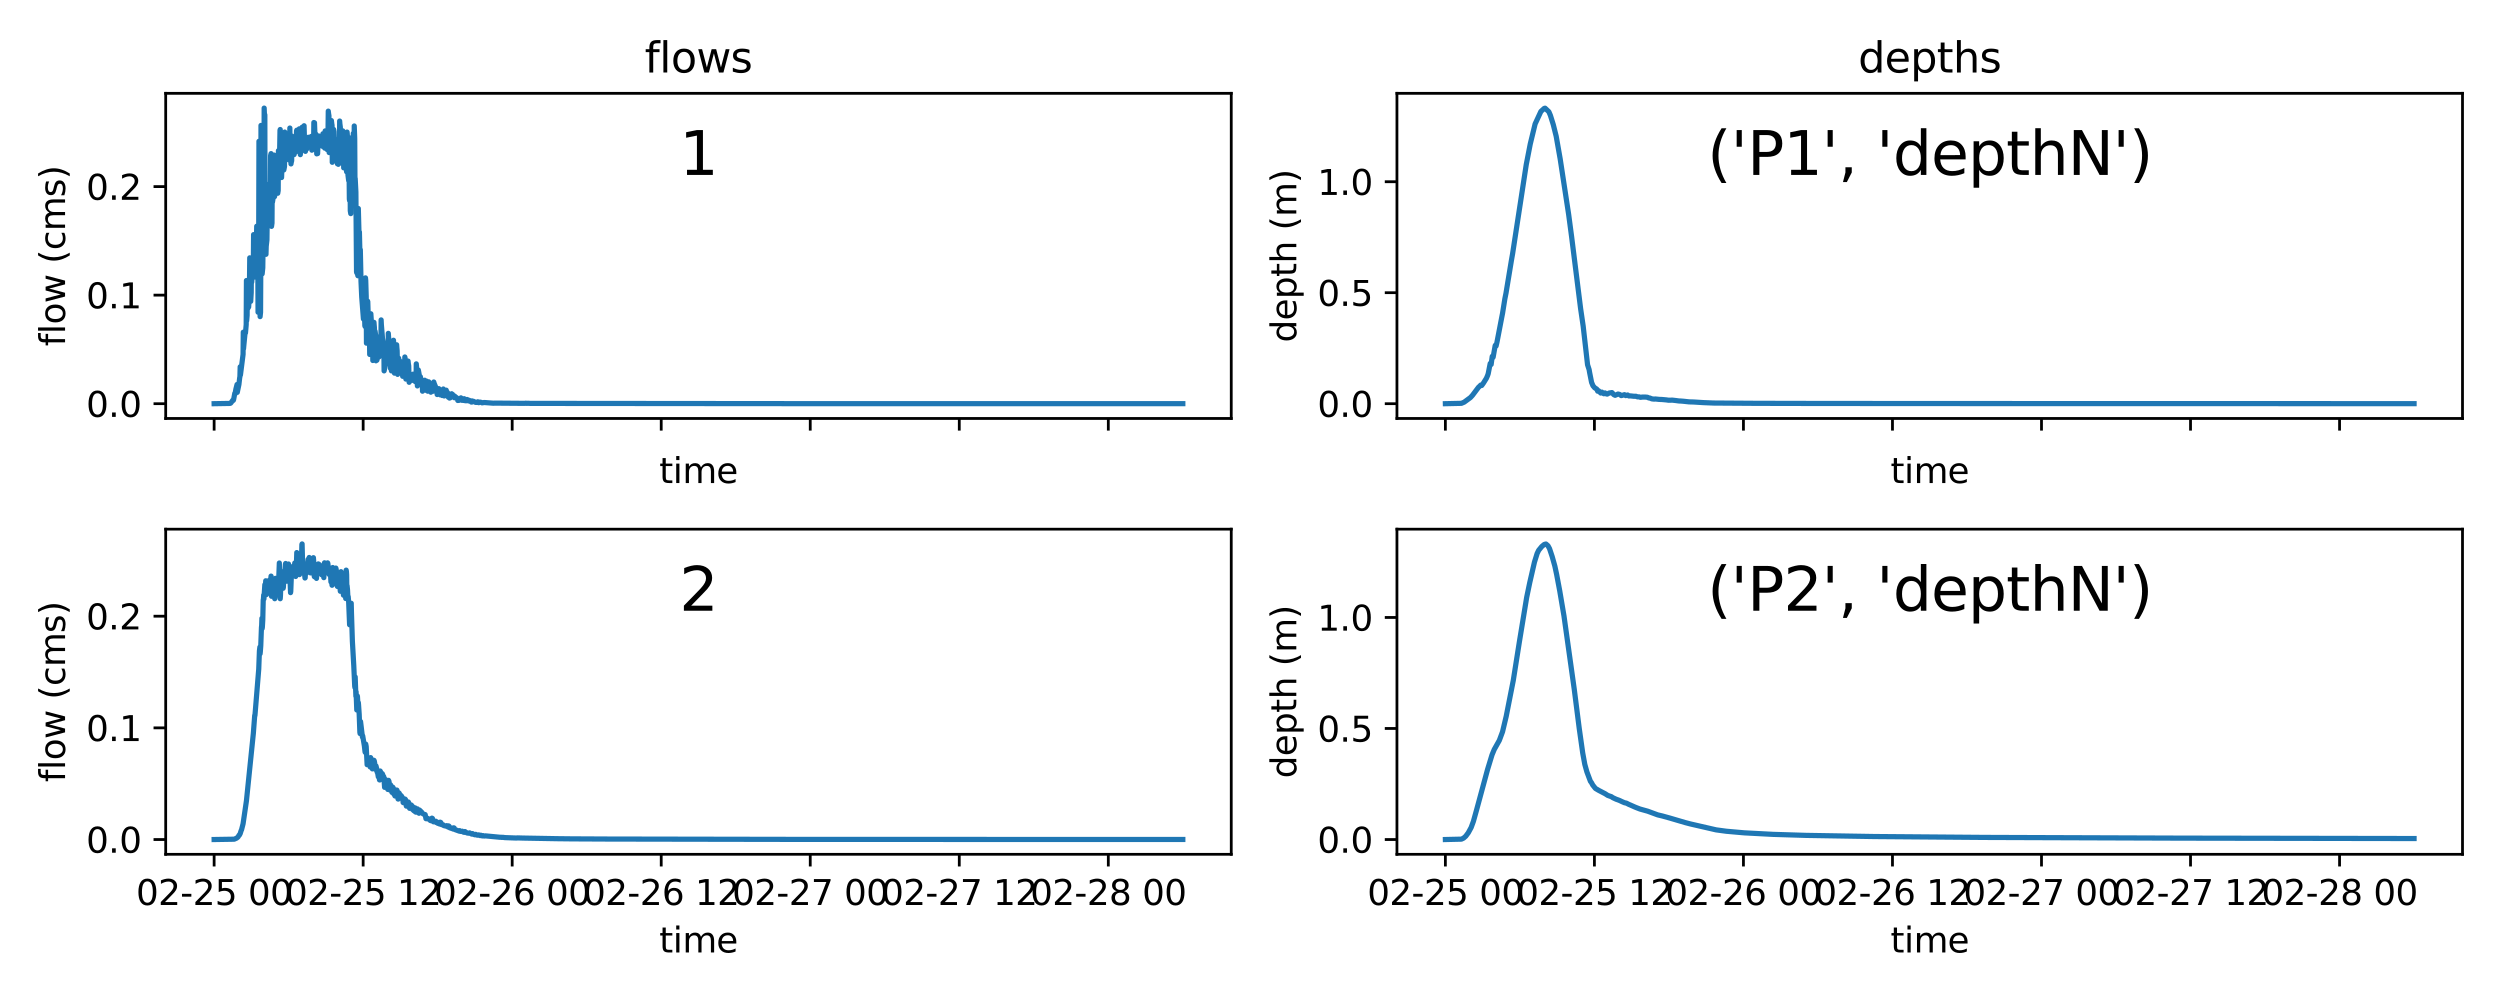 <?xml version="1.0" encoding="utf-8" standalone="no"?>
<!DOCTYPE svg PUBLIC "-//W3C//DTD SVG 1.1//EN"
  "http://www.w3.org/Graphics/SVG/1.1/DTD/svg11.dtd">
<svg xmlns:xlink="http://www.w3.org/1999/xlink" width="720pt" height="288pt" viewBox="0 0 720 288" xmlns="http://www.w3.org/2000/svg" version="1.1">
 <defs>
  <style type="text/css">*{stroke-linejoin: round; stroke-linecap: butt}</style>
 </defs>
 <g id="figure_1">
  <g id="patch_1">
   <path d="M 0 288 
L 720 288 
L 720 0 
L 0 0 
z
" style="fill: #ffffff"/>
  </g>
  <g id="axes_1">
   <g id="patch_2">
    <path d="M 47.72 120.52 
L 354.6 120.52 
L 354.6 26.88 
L 47.72 26.88 
z
" style="fill: #ffffff"/>
   </g>
   <g id="matplotlib.axis_1">
    <g id="xtick_1">
     <g id="line2d_1">
      <defs>
       <path id="m2903047a27" d="M 0 0 
L 0 3.5 
" style="stroke: #000000; stroke-width: 0.8"/>
      </defs>
      <g>
       <use xlink:href="#m2903047a27" x="61.669" y="120.52" style="stroke: #000000; stroke-width: 0.8"/>
      </g>
     </g>
    </g>
    <g id="xtick_2">
     <g id="line2d_2">
      <g>
       <use xlink:href="#m2903047a27" x="104.59" y="120.52" style="stroke: #000000; stroke-width: 0.8"/>
      </g>
     </g>
    </g>
    <g id="xtick_3">
     <g id="line2d_3">
      <g>
       <use xlink:href="#m2903047a27" x="147.51" y="120.52" style="stroke: #000000; stroke-width: 0.8"/>
      </g>
     </g>
    </g>
    <g id="xtick_4">
     <g id="line2d_4">
      <g>
       <use xlink:href="#m2903047a27" x="190.431" y="120.52" style="stroke: #000000; stroke-width: 0.8"/>
      </g>
     </g>
    </g>
    <g id="xtick_5">
     <g id="line2d_5">
      <g>
       <use xlink:href="#m2903047a27" x="233.351" y="120.52" style="stroke: #000000; stroke-width: 0.8"/>
      </g>
     </g>
    </g>
    <g id="xtick_6">
     <g id="line2d_6">
      <g>
       <use xlink:href="#m2903047a27" x="276.272" y="120.52" style="stroke: #000000; stroke-width: 0.8"/>
      </g>
     </g>
    </g>
    <g id="xtick_7">
     <g id="line2d_7">
      <g>
       <use xlink:href="#m2903047a27" x="319.193" y="120.52" style="stroke: #000000; stroke-width: 0.8"/>
      </g>
     </g>
    </g>
    <g id="text_1">
     <!-- time -->
     <g transform="translate(189.864 139.118) scale(0.1 -0.1)">
      <defs>
       <path id="DejaVuSans-74" d="M 1172 4494 
L 1172 3500 
L 2356 3500 
L 2356 3053 
L 1172 3053 
L 1172 1153 
Q 1172 725 1289 603 
Q 1406 481 1766 481 
L 2356 481 
L 2356 0 
L 1766 0 
Q 1100 0 847 248 
Q 594 497 594 1153 
L 594 3053 
L 172 3053 
L 172 3500 
L 594 3500 
L 594 4494 
L 1172 4494 
z
" transform="scale(0.016)"/>
       <path id="DejaVuSans-69" d="M 603 3500 
L 1178 3500 
L 1178 0 
L 603 0 
L 603 3500 
z
M 603 4863 
L 1178 4863 
L 1178 4134 
L 603 4134 
L 603 4863 
z
" transform="scale(0.016)"/>
       <path id="DejaVuSans-6d" d="M 3328 2828 
Q 3544 3216 3844 3400 
Q 4144 3584 4550 3584 
Q 5097 3584 5394 3201 
Q 5691 2819 5691 2113 
L 5691 0 
L 5113 0 
L 5113 2094 
Q 5113 2597 4934 2840 
Q 4756 3084 4391 3084 
Q 3944 3084 3684 2787 
Q 3425 2491 3425 1978 
L 3425 0 
L 2847 0 
L 2847 2094 
Q 2847 2600 2669 2842 
Q 2491 3084 2119 3084 
Q 1678 3084 1418 2786 
Q 1159 2488 1159 1978 
L 1159 0 
L 581 0 
L 581 3500 
L 1159 3500 
L 1159 2956 
Q 1356 3278 1631 3431 
Q 1906 3584 2284 3584 
Q 2666 3584 2933 3390 
Q 3200 3197 3328 2828 
z
" transform="scale(0.016)"/>
       <path id="DejaVuSans-65" d="M 3597 1894 
L 3597 1613 
L 953 1613 
Q 991 1019 1311 708 
Q 1631 397 2203 397 
Q 2534 397 2845 478 
Q 3156 559 3463 722 
L 3463 178 
Q 3153 47 2828 -22 
Q 2503 -91 2169 -91 
Q 1331 -91 842 396 
Q 353 884 353 1716 
Q 353 2575 817 3079 
Q 1281 3584 2069 3584 
Q 2775 3584 3186 3129 
Q 3597 2675 3597 1894 
z
M 3022 2063 
Q 3016 2534 2758 2815 
Q 2500 3097 2075 3097 
Q 1594 3097 1305 2825 
Q 1016 2553 972 2059 
L 3022 2063 
z
" transform="scale(0.016)"/>
      </defs>
      <use xlink:href="#DejaVuSans-74"/>
      <use xlink:href="#DejaVuSans-69" x="39.209"/>
      <use xlink:href="#DejaVuSans-6d" x="66.992"/>
      <use xlink:href="#DejaVuSans-65" x="164.404"/>
     </g>
    </g>
   </g>
   <g id="matplotlib.axis_2">
    <g id="ytick_1">
     <g id="line2d_8">
      <defs>
       <path id="m0286419014" d="M 0 0 
L -3.5 0 
" style="stroke: #000000; stroke-width: 0.8"/>
      </defs>
      <g>
       <use xlink:href="#m0286419014" x="47.72" y="116.264" style="stroke: #000000; stroke-width: 0.8"/>
      </g>
     </g>
     <g id="text_2">
      <!-- 0.0 -->
      <g transform="translate(24.817 120.063) scale(0.1 -0.1)">
       <defs>
        <path id="DejaVuSans-30" d="M 2034 4250 
Q 1547 4250 1301 3770 
Q 1056 3291 1056 2328 
Q 1056 1369 1301 889 
Q 1547 409 2034 409 
Q 2525 409 2770 889 
Q 3016 1369 3016 2328 
Q 3016 3291 2770 3770 
Q 2525 4250 2034 4250 
z
M 2034 4750 
Q 2819 4750 3233 4129 
Q 3647 3509 3647 2328 
Q 3647 1150 3233 529 
Q 2819 -91 2034 -91 
Q 1250 -91 836 529 
Q 422 1150 422 2328 
Q 422 3509 836 4129 
Q 1250 4750 2034 4750 
z
" transform="scale(0.016)"/>
        <path id="DejaVuSans-2e" d="M 684 794 
L 1344 794 
L 1344 0 
L 684 0 
L 684 794 
z
" transform="scale(0.016)"/>
       </defs>
       <use xlink:href="#DejaVuSans-30"/>
       <use xlink:href="#DejaVuSans-2e" x="63.623"/>
       <use xlink:href="#DejaVuSans-30" x="95.41"/>
      </g>
     </g>
    </g>
    <g id="ytick_2">
     <g id="line2d_9">
      <g>
       <use xlink:href="#m0286419014" x="47.72" y="85.001" style="stroke: #000000; stroke-width: 0.8"/>
      </g>
     </g>
     <g id="text_3">
      <!-- 0.1 -->
      <g transform="translate(24.817 88.8) scale(0.1 -0.1)">
       <defs>
        <path id="DejaVuSans-31" d="M 794 531 
L 1825 531 
L 1825 4091 
L 703 3866 
L 703 4441 
L 1819 4666 
L 2450 4666 
L 2450 531 
L 3481 531 
L 3481 0 
L 794 0 
L 794 531 
z
" transform="scale(0.016)"/>
       </defs>
       <use xlink:href="#DejaVuSans-30"/>
       <use xlink:href="#DejaVuSans-2e" x="63.623"/>
       <use xlink:href="#DejaVuSans-31" x="95.41"/>
      </g>
     </g>
    </g>
    <g id="ytick_3">
     <g id="line2d_10">
      <g>
       <use xlink:href="#m0286419014" x="47.72" y="53.738" style="stroke: #000000; stroke-width: 0.8"/>
      </g>
     </g>
     <g id="text_4">
      <!-- 0.2 -->
      <g transform="translate(24.817 57.537) scale(0.1 -0.1)">
       <defs>
        <path id="DejaVuSans-32" d="M 1228 531 
L 3431 531 
L 3431 0 
L 469 0 
L 469 531 
Q 828 903 1448 1529 
Q 2069 2156 2228 2338 
Q 2531 2678 2651 2914 
Q 2772 3150 2772 3378 
Q 2772 3750 2511 3984 
Q 2250 4219 1831 4219 
Q 1534 4219 1204 4116 
Q 875 4013 500 3803 
L 500 4441 
Q 881 4594 1212 4672 
Q 1544 4750 1819 4750 
Q 2544 4750 2975 4387 
Q 3406 4025 3406 3419 
Q 3406 3131 3298 2873 
Q 3191 2616 2906 2266 
Q 2828 2175 2409 1742 
Q 1991 1309 1228 531 
z
" transform="scale(0.016)"/>
       </defs>
       <use xlink:href="#DejaVuSans-30"/>
       <use xlink:href="#DejaVuSans-2e" x="63.623"/>
       <use xlink:href="#DejaVuSans-32" x="95.41"/>
      </g>
     </g>
    </g>
    <g id="text_5">
     <!-- flow (cms) -->
     <g transform="translate(18.737 99.713) rotate(-90) scale(0.1 -0.1)">
      <defs>
       <path id="DejaVuSans-66" d="M 2375 4863 
L 2375 4384 
L 1825 4384 
Q 1516 4384 1395 4259 
Q 1275 4134 1275 3809 
L 1275 3500 
L 2222 3500 
L 2222 3053 
L 1275 3053 
L 1275 0 
L 697 0 
L 697 3053 
L 147 3053 
L 147 3500 
L 697 3500 
L 697 3744 
Q 697 4328 969 4595 
Q 1241 4863 1831 4863 
L 2375 4863 
z
" transform="scale(0.016)"/>
       <path id="DejaVuSans-6c" d="M 603 4863 
L 1178 4863 
L 1178 0 
L 603 0 
L 603 4863 
z
" transform="scale(0.016)"/>
       <path id="DejaVuSans-6f" d="M 1959 3097 
Q 1497 3097 1228 2736 
Q 959 2375 959 1747 
Q 959 1119 1226 758 
Q 1494 397 1959 397 
Q 2419 397 2687 759 
Q 2956 1122 2956 1747 
Q 2956 2369 2687 2733 
Q 2419 3097 1959 3097 
z
M 1959 3584 
Q 2709 3584 3137 3096 
Q 3566 2609 3566 1747 
Q 3566 888 3137 398 
Q 2709 -91 1959 -91 
Q 1206 -91 779 398 
Q 353 888 353 1747 
Q 353 2609 779 3096 
Q 1206 3584 1959 3584 
z
" transform="scale(0.016)"/>
       <path id="DejaVuSans-77" d="M 269 3500 
L 844 3500 
L 1563 769 
L 2278 3500 
L 2956 3500 
L 3675 769 
L 4391 3500 
L 4966 3500 
L 4050 0 
L 3372 0 
L 2619 2869 
L 1863 0 
L 1184 0 
L 269 3500 
z
" transform="scale(0.016)"/>
       <path id="DejaVuSans-20" transform="scale(0.016)"/>
       <path id="DejaVuSans-28" d="M 1984 4856 
Q 1566 4138 1362 3434 
Q 1159 2731 1159 2009 
Q 1159 1288 1364 580 
Q 1569 -128 1984 -844 
L 1484 -844 
Q 1016 -109 783 600 
Q 550 1309 550 2009 
Q 550 2706 781 3412 
Q 1013 4119 1484 4856 
L 1984 4856 
z
" transform="scale(0.016)"/>
       <path id="DejaVuSans-63" d="M 3122 3366 
L 3122 2828 
Q 2878 2963 2633 3030 
Q 2388 3097 2138 3097 
Q 1578 3097 1268 2742 
Q 959 2388 959 1747 
Q 959 1106 1268 751 
Q 1578 397 2138 397 
Q 2388 397 2633 464 
Q 2878 531 3122 666 
L 3122 134 
Q 2881 22 2623 -34 
Q 2366 -91 2075 -91 
Q 1284 -91 818 406 
Q 353 903 353 1747 
Q 353 2603 823 3093 
Q 1294 3584 2113 3584 
Q 2378 3584 2631 3529 
Q 2884 3475 3122 3366 
z
" transform="scale(0.016)"/>
       <path id="DejaVuSans-73" d="M 2834 3397 
L 2834 2853 
Q 2591 2978 2328 3040 
Q 2066 3103 1784 3103 
Q 1356 3103 1142 2972 
Q 928 2841 928 2578 
Q 928 2378 1081 2264 
Q 1234 2150 1697 2047 
L 1894 2003 
Q 2506 1872 2764 1633 
Q 3022 1394 3022 966 
Q 3022 478 2636 193 
Q 2250 -91 1575 -91 
Q 1294 -91 989 -36 
Q 684 19 347 128 
L 347 722 
Q 666 556 975 473 
Q 1284 391 1588 391 
Q 1994 391 2212 530 
Q 2431 669 2431 922 
Q 2431 1156 2273 1281 
Q 2116 1406 1581 1522 
L 1381 1569 
Q 847 1681 609 1914 
Q 372 2147 372 2553 
Q 372 3047 722 3315 
Q 1072 3584 1716 3584 
Q 2034 3584 2315 3537 
Q 2597 3491 2834 3397 
z
" transform="scale(0.016)"/>
       <path id="DejaVuSans-29" d="M 513 4856 
L 1013 4856 
Q 1481 4119 1714 3412 
Q 1947 2706 1947 2009 
Q 1947 1309 1714 600 
Q 1481 -109 1013 -844 
L 513 -844 
Q 928 -128 1133 580 
Q 1338 1288 1338 2009 
Q 1338 2731 1133 3434 
Q 928 4138 513 4856 
z
" transform="scale(0.016)"/>
      </defs>
      <use xlink:href="#DejaVuSans-66"/>
      <use xlink:href="#DejaVuSans-6c" x="35.205"/>
      <use xlink:href="#DejaVuSans-6f" x="62.988"/>
      <use xlink:href="#DejaVuSans-77" x="124.17"/>
      <use xlink:href="#DejaVuSans-20" x="205.957"/>
      <use xlink:href="#DejaVuSans-28" x="237.744"/>
      <use xlink:href="#DejaVuSans-63" x="276.758"/>
      <use xlink:href="#DejaVuSans-6d" x="331.738"/>
      <use xlink:href="#DejaVuSans-73" x="429.15"/>
      <use xlink:href="#DejaVuSans-29" x="481.25"/>
     </g>
    </g>
   </g>
   <g id="line2d_11">
    <path d="M 61.669 116.264 
L 66.29 116.183 
L 66.469 116.068 
L 67.095 115.198 
L 67.184 115.315 
L 67.274 115.124 
L 67.618 113.264 
L 67.698 113.466 
L 67.924 112.119 
L 68.269 110.742 
L 68.335 112.995 
L 68.405 112.653 
L 68.81 110.71 
L 69.014 108.914 
L 69.093 108.45 
L 69.17 105.645 
L 69.244 108.015 
L 69.318 107.445 
L 70.002 102.055 
L 70.064 95.676 
L 70.14 100.433 
L 70.201 99.705 
L 70.626 95.354 
L 70.696 95.887 
L 70.904 93.504 
L 70.972 80.794 
L 71.037 92.378 
L 71.103 91.581 
L 71.169 90.831 
L 71.234 82.294 
L 71.297 88.263 
L 71.36 88.867 
L 71.487 87.522 
L 71.55 81.343 
L 71.611 88.424 
L 71.673 87.434 
L 71.797 85.942 
L 71.928 74.258 
L 71.998 74.994 
L 72.066 75.436 
L 72.205 86.787 
L 72.349 84.274 
L 72.42 74.787 
L 72.49 81.287 
L 72.558 80.328 
L 72.966 75.684 
L 73.032 67.571 
L 73.097 74.933 
L 73.162 73.457 
L 73.293 71.366 
L 73.423 79.788 
L 73.555 78.578 
L 73.62 78.03 
L 73.747 68.509 
L 73.874 67.717 
L 73.936 65.159 
L 73.999 79.661 
L 74.063 78.913 
L 74.255 76.119 
L 74.318 89.912 
L 74.383 89.279 
L 74.45 88.643 
L 74.578 40.696 
L 74.713 42.818 
L 74.781 43.092 
L 74.908 91.183 
L 74.971 90.561 
L 75.037 89.963 
L 75.101 78.483 
L 75.163 36.127 
L 75.231 36.576 
L 75.362 37.212 
L 75.496 78.873 
L 75.557 78.309 
L 75.679 77.138 
L 75.876 62.19 
L 75.943 61.686 
L 76.011 67.376 
L 76.078 31.136 
L 76.143 32.714 
L 76.27 33.086 
L 76.335 61.723 
L 76.401 60.404 
L 76.534 59.403 
L 76.601 73.243 
L 76.668 70.939 
L 76.873 69.111 
L 77.008 58.588 
L 77.141 57.69 
L 77.208 61.453 
L 77.342 56.799 
L 77.474 55.946 
L 77.541 56.148 
L 77.673 53.158 
L 77.738 52.773 
L 77.804 62.753 
L 77.935 44.797 
L 78.065 44.245 
L 78.197 65.193 
L 78.334 64.227 
L 78.4 53.573 
L 78.468 58.211 
L 78.667 56.977 
L 78.864 44.962 
L 78.93 44.664 
L 79.061 56.644 
L 79.127 56.318 
L 79.261 55.509 
L 79.327 53.921 
L 79.393 55.402 
L 79.459 55.006 
L 79.525 54.617 
L 79.591 48.428 
L 79.657 53.285 
L 79.723 52.902 
L 79.855 52.163 
L 79.986 55.657 
L 80.119 54.886 
L 80.186 43.401 
L 80.25 49.682 
L 80.446 48.589 
L 80.639 37.545 
L 80.703 37.299 
L 80.898 45.604 
L 81.027 44.971 
L 81.092 51.124 
L 81.156 49.327 
L 81.353 48.691 
L 81.548 43.612 
L 81.612 43.306 
L 81.741 48.941 
L 81.807 48.619 
L 81.936 47.957 
L 82.002 38.034 
L 82.065 39.834 
L 82.193 39.272 
L 82.321 44.315 
L 82.514 43.419 
L 82.579 40.752 
L 82.644 44.136 
L 82.708 43.825 
L 82.901 43.109 
L 82.965 43.362 
L 83.094 42.754 
L 83.157 43.162 
L 83.222 46.066 
L 83.286 45.373 
L 83.416 44.788 
L 83.48 36.878 
L 83.545 43.107 
L 83.609 42.855 
L 83.738 42.071 
L 83.804 47.206 
L 83.869 46.794 
L 83.998 46.287 
L 84.062 39.185 
L 84.127 40.095 
L 84.319 39.453 
L 84.382 41.745 
L 84.446 40.43 
L 84.574 40.045 
L 84.702 44.518 
L 84.83 43.809 
L 84.895 43.611 
L 84.958 40.636 
L 85.023 43.86 
L 85.087 43.699 
L 85.216 43.319 
L 85.408 37.65 
L 85.471 37.499 
L 85.597 43.57 
L 85.725 42.961 
L 85.79 42.787 
L 85.854 38.789 
L 85.918 42.61 
L 85.983 42.446 
L 86.111 42.115 
L 86.175 37.113 
L 86.238 37.873 
L 86.365 37.588 
L 86.429 38.865 
L 86.493 44.539 
L 86.557 43.884 
L 86.686 43.554 
L 86.878 36.883 
L 87.003 36.656 
L 87.129 42.221 
L 87.194 42.089 
L 87.258 41.967 
L 87.449 36.366 
L 87.576 36.216 
L 87.704 40.821 
L 87.896 40.555 
L 87.961 43.591 
L 88.089 39.979 
L 88.153 39.911 
L 88.281 42.974 
L 88.344 42.78 
L 88.473 42.639 
L 88.601 39.696 
L 88.792 39.538 
L 88.919 41.869 
L 89.047 41.769 
L 89.238 39.562 
L 89.685 39.275 
L 89.812 43.253 
L 89.941 43.175 
L 90.005 39.819 
L 90.069 40.145 
L 90.196 39.776 
L 90.26 39.763 
L 90.324 40.827 
L 90.387 35.289 
L 90.451 35.303 
L 90.577 35.365 
L 90.769 40.971 
L 90.833 40.986 
L 90.897 40.881 
L 90.96 38.618 
L 91.024 39.041 
L 91.152 39.129 
L 91.216 44.309 
L 91.28 44.137 
L 91.473 44.236 
L 91.601 40.53 
L 91.729 40.66 
L 91.793 39.163 
L 91.857 40.177 
L 91.92 40.011 
L 91.984 40.093 
L 92.048 40.177 
L 92.112 40.051 
L 92.239 40.76 
L 92.624 41.405 
L 92.687 41.232 
L 92.752 42.073 
L 92.815 41.953 
L 92.943 42.169 
L 93.008 38.522 
L 93.136 41.87 
L 93.521 42.665 
L 93.649 37.706 
L 93.84 38.471 
L 93.903 37.954 
L 94.095 39.398 
L 94.159 39.578 
L 94.222 43.077 
L 94.287 42.59 
L 94.415 42.915 
L 94.542 32.007 
L 94.669 32.994 
L 94.732 33.266 
L 94.795 43.943 
L 94.86 42.896 
L 95.052 43.466 
L 95.116 41.452 
L 95.245 43.292 
L 95.309 43.492 
L 95.438 34.727 
L 95.566 35.761 
L 95.63 36.057 
L 95.694 46.739 
L 95.758 43.361 
L 95.951 44.045 
L 96.079 37.277 
L 96.143 37.597 
L 96.207 37.908 
L 96.4 44.416 
L 96.529 44.914 
L 96.594 40.778 
L 96.723 45.742 
L 96.787 45.992 
L 96.981 40.228 
L 97.109 40.899 
L 97.174 47.175 
L 97.239 46.466 
L 97.433 47.325 
L 97.498 42.742 
L 97.562 44.392 
L 97.692 45.027 
L 97.756 42.661 
L 97.822 34.861 
L 97.885 35.669 
L 98.013 36.621 
L 98.077 46.917 
L 98.142 41.307 
L 98.399 42.735 
L 98.464 42.101 
L 98.528 42.542 
L 98.593 42.979 
L 98.657 44.856 
L 98.723 37.697 
L 98.787 38.612 
L 98.916 39.686 
L 98.98 48.331 
L 99.046 44.963 
L 99.176 45.907 
L 99.241 47.401 
L 99.306 42.515 
L 99.372 43.751 
L 99.566 46.1 
L 99.762 49.013 
L 99.827 49.485 
L 99.957 38.039 
L 100.085 39.545 
L 100.215 50.393 
L 100.413 51.998 
L 100.479 43.716 
L 100.614 57.324 
L 100.681 57.764 
L 100.749 39.73 
L 100.884 60.716 
L 101.019 61.519 
L 101.086 50.347 
L 101.153 51.76 
L 101.286 53.086 
L 101.42 39.782 
L 101.552 42.02 
L 101.619 45.659 
L 101.753 38.409 
L 101.886 41.306 
L 101.954 50.048 
L 102.021 36.285 
L 102.089 38.067 
L 102.157 39.905 
L 102.224 51.825 
L 102.294 51.397 
L 102.493 55.282 
L 102.682 78.283 
L 102.748 78.574 
L 102.877 72.692 
L 103.005 79.1 
L 103.07 79.407 
L 103.199 60.051 
L 103.448 69.53 
L 103.511 66.819 
L 103.705 75.174 
L 103.772 71.895 
L 103.971 81.076 
L 104.175 85.521 
L 104.665 91.853 
L 104.737 91.452 
L 104.881 92.097 
L 104.941 89.131 
L 105.075 93.889 
L 105.198 94.076 
L 105.258 80.031 
L 105.329 80.75 
L 105.467 85.306 
L 105.538 98.833 
L 105.6 98.644 
L 105.794 97.911 
L 105.857 86.721 
L 105.919 86.815 
L 106.101 92.773 
L 106.163 92.116 
L 106.226 90.849 
L 106.288 91.615 
L 106.349 92.321 
L 106.475 102.079 
L 106.675 100.818 
L 106.804 90.365 
L 106.867 91.337 
L 106.928 92.193 
L 106.99 95.466 
L 107.054 93.751 
L 107.117 93.529 
L 107.243 94.63 
L 107.373 103.823 
L 107.438 103.059 
L 107.571 102.234 
L 107.701 92.841 
L 107.764 93.643 
L 107.827 94.329 
L 107.889 97.042 
L 107.954 95.539 
L 108.018 95.392 
L 108.147 96.306 
L 108.277 103.912 
L 108.412 102.729 
L 108.478 99.485 
L 108.546 103.737 
L 108.613 103.44 
L 108.751 102.811 
L 108.818 97.066 
L 108.886 101.064 
L 108.953 101.049 
L 109.021 100.955 
L 109.088 98.012 
L 109.156 102.787 
L 109.224 102.318 
L 109.362 101.988 
L 109.429 100.645 
L 109.497 102.079 
L 109.564 101.978 
L 109.632 101.872 
L 109.698 99.82 
L 109.765 92.136 
L 109.829 93.451 
L 110.152 97.423 
L 110.485 99.295 
L 110.552 99.636 
L 110.62 106.812 
L 110.691 106.504 
L 110.837 105.78 
L 110.91 101.52 
L 110.981 104.937 
L 111.052 104.76 
L 111.122 104.553 
L 111.193 100.416 
L 111.263 103.066 
L 111.334 102.964 
L 111.404 102.939 
L 111.475 100.827 
L 111.545 104.806 
L 111.616 104.362 
L 111.76 104.17 
L 111.832 96.009 
L 111.899 96.961 
L 112.032 98.601 
L 112.1 103.059 
L 112.169 99.213 
L 112.238 99.879 
L 112.307 100.397 
L 112.449 106.095 
L 112.594 105.699 
L 112.666 105.855 
L 112.739 106.815 
L 112.812 106.526 
L 113.253 105.271 
L 113.325 97.993 
L 113.394 99.093 
L 113.534 100.566 
L 113.606 107.466 
L 113.68 107.385 
L 113.802 107.071 
L 113.862 103.258 
L 113.937 106.93 
L 114.011 106.805 
L 114.086 106.676 
L 114.16 105.67 
L 114.233 99.3 
L 114.303 100.232 
L 114.373 100.962 
L 114.514 107.818 
L 114.636 107.28 
L 114.698 107.174 
L 114.759 106.787 
L 114.821 103.175 
L 114.895 103.832 
L 114.967 104.101 
L 115.114 107.24 
L 115.235 107.123 
L 115.296 107.064 
L 115.432 104.143 
L 115.974 108.377 
L 116.035 107.781 
L 116.224 107.664 
L 116.286 106.665 
L 116.347 106.852 
L 116.532 107.312 
L 116.594 102.81 
L 116.668 103.182 
L 116.816 104.27 
L 116.891 109.177 
L 116.953 108.829 
L 117.082 108.684 
L 117.148 104.481 
L 117.211 108.751 
L 117.274 108.454 
L 117.401 108.373 
L 117.527 103.991 
L 117.588 104.659 
L 117.709 105.389 
L 117.834 110.1 
L 117.9 109.909 
L 117.967 109.8 
L 118.034 107.836 
L 118.1 109.605 
L 118.165 109.293 
L 118.296 109.195 
L 118.362 108.065 
L 118.427 109.385 
L 118.492 109.372 
L 118.623 109.164 
L 118.688 109.546 
L 118.753 109.286 
L 118.886 109.264 
L 118.952 107.764 
L 119.018 109.176 
L 119.083 108.927 
L 119.15 108.947 
L 119.417 109.514 
L 119.485 109.508 
L 119.551 108.226 
L 119.618 109.937 
L 119.685 109.916 
L 119.753 109.893 
L 119.822 109.703 
L 119.888 104.796 
L 119.952 105.481 
L 120.141 107.685 
L 120.206 111.148 
L 120.274 110.79 
L 120.41 110.554 
L 120.478 106.56 
L 120.544 106.88 
L 121.004 109.415 
L 121.07 108.502 
L 121.138 108.93 
L 121.61 109.833 
L 121.679 112.664 
L 121.751 112.383 
L 121.823 112.284 
L 122.039 110.855 
L 122.18 110.871 
L 122.32 109.505 
L 122.458 109.854 
L 122.598 112.393 
L 122.672 112.217 
L 122.747 112.157 
L 122.822 111.526 
L 122.896 109.782 
L 122.967 109.968 
L 123.039 110.132 
L 123.184 112.665 
L 123.335 112.56 
L 123.411 111.823 
L 123.486 109.971 
L 123.557 110.169 
L 123.629 110.343 
L 123.701 110.991 
L 123.774 112.7 
L 123.85 112.614 
L 123.927 112.566 
L 124.004 111.34 
L 124.08 112.955 
L 124.157 112.849 
L 124.236 112.801 
L 124.313 111.558 
L 124.39 112.512 
L 124.465 112.357 
L 124.615 112.444 
L 124.692 112.685 
L 124.769 112.654 
L 124.848 112.639 
L 124.925 110.016 
L 125 110.297 
L 125.444 111.424 
L 125.519 112.647 
L 125.596 111.611 
L 125.672 111.75 
L 125.749 111.863 
L 125.903 113.624 
L 126.086 113.527 
L 126.147 113.222 
L 126.209 113.474 
L 126.331 113.422 
L 126.393 111.935 
L 126.472 113.413 
L 126.534 113.275 
L 126.656 113.278 
L 126.717 113.045 
L 126.777 113.72 
L 126.838 113.66 
L 126.96 113.633 
L 127.081 112.337 
L 127.142 112.47 
L 127.221 112.557 
L 127.282 112.442 
L 127.362 113.909 
L 127.424 113.775 
L 127.55 113.765 
L 127.673 112.032 
L 127.734 112.237 
L 127.874 112.709 
L 127.935 114.036 
L 127.998 113.887 
L 128.448 113.937 
L 128.513 112.372 
L 128.576 112.666 
L 129.071 113.317 
L 129.135 114.418 
L 129.199 114.342 
L 129.331 114.339 
L 129.396 114.004 
L 129.463 114.65 
L 129.53 114.587 
L 129.666 114.569 
L 129.735 114.301 
L 129.803 114.326 
L 129.939 114.335 
L 130.074 113.4 
L 130.204 113.558 
L 130.269 114.301 
L 130.336 113.589 
L 130.403 113.741 
L 130.536 113.856 
L 130.602 114.141 
L 130.669 113.939 
L 130.802 114.055 
L 130.869 114.557 
L 130.936 114.077 
L 131.005 114.181 
L 131.774 114.747 
L 131.845 115.34 
L 131.92 115.283 
L 131.994 115.276 
L 132.07 114.882 
L 132.144 115.316 
L 132.22 115.269 
L 132.296 115.266 
L 132.373 114.839 
L 132.447 115.182 
L 132.523 115.147 
L 132.598 115.152 
L 132.748 114.579 
L 132.968 114.845 
L 133.042 115.292 
L 133.118 115.259 
L 133.503 115.33 
L 133.659 114.825 
L 133.811 114.914 
L 133.964 115.404 
L 134.12 115.409 
L 134.199 115.233 
L 134.437 115.421 
L 134.518 115.05 
L 134.597 115.116 
L 134.676 115.148 
L 134.755 115.382 
L 134.836 115.186 
L 134.915 115.242 
L 134.996 115.271 
L 135.076 115.489 
L 135.158 115.301 
L 135.238 115.35 
L 135.4 115.509 
L 135.567 115.437 
L 135.735 115.792 
L 135.91 115.789 
L 135.998 115.47 
L 136.084 115.513 
L 136.168 115.534 
L 136.253 115.686 
L 136.424 115.596 
L 136.957 115.89 
L 137.404 115.891 
L 137.583 115.716 
L 137.672 115.74 
L 137.851 115.967 
L 138.03 115.932 
L 138.209 115.806 
L 138.656 115.9 
L 138.835 116.019 
L 139.461 115.921 
L 139.64 115.934 
L 142.143 116.127 
L 142.411 116.094 
L 151.174 116.166 
L 151.443 116.114 
L 151.711 116.172 
L 152.069 116.131 
L 152.337 116.161 
L 152.784 116.178 
L 217.344 116.24 
L 218.864 116.242 
L 224.139 116.241 
L 226.196 116.25 
L 231.203 116.25 
L 248.998 116.252 
L 258.744 116.255 
L 340.651 116.259 
L 340.651 116.259 
" clip-path="url(#p5c3f731159)" style="fill: none; stroke: #1f77b4; stroke-width: 1.5; stroke-linecap: square"/>
   </g>
   <g id="patch_3">
    <path d="M 47.72 120.52 
L 47.72 26.88 
" style="fill: none; stroke: #000000; stroke-width: 0.8; stroke-linejoin: miter; stroke-linecap: square"/>
   </g>
   <g id="patch_4">
    <path d="M 354.6 120.52 
L 354.6 26.88 
" style="fill: none; stroke: #000000; stroke-width: 0.8; stroke-linejoin: miter; stroke-linecap: square"/>
   </g>
   <g id="patch_5">
    <path d="M 47.72 120.52 
L 354.6 120.52 
" style="fill: none; stroke: #000000; stroke-width: 0.8; stroke-linejoin: miter; stroke-linecap: square"/>
   </g>
   <g id="patch_6">
    <path d="M 47.72 26.88 
L 354.6 26.88 
" style="fill: none; stroke: #000000; stroke-width: 0.8; stroke-linejoin: miter; stroke-linecap: square"/>
   </g>
   <g id="text_6">
    <!-- 1 -->
    <g transform="translate(195.663 50.376) scale(0.173 -0.173)">
     <use xlink:href="#DejaVuSans-31"/>
    </g>
   </g>
   <g id="text_7">
    <!-- flows -->
    <g transform="translate(185.677 20.88) scale(0.12 -0.12)">
     <use xlink:href="#DejaVuSans-66"/>
     <use xlink:href="#DejaVuSans-6c" x="35.205"/>
     <use xlink:href="#DejaVuSans-6f" x="62.988"/>
     <use xlink:href="#DejaVuSans-77" x="124.17"/>
     <use xlink:href="#DejaVuSans-73" x="205.957"/>
    </g>
   </g>
  </g>
  <g id="axes_2">
   <g id="patch_7">
    <path d="M 402.32 120.52 
L 709.2 120.52 
L 709.2 26.88 
L 402.32 26.88 
z
" style="fill: #ffffff"/>
   </g>
   <g id="matplotlib.axis_3">
    <g id="xtick_8">
     <g id="line2d_12">
      <g>
       <use xlink:href="#m2903047a27" x="416.269" y="120.52" style="stroke: #000000; stroke-width: 0.8"/>
      </g>
     </g>
    </g>
    <g id="xtick_9">
     <g id="line2d_13">
      <g>
       <use xlink:href="#m2903047a27" x="459.19" y="120.52" style="stroke: #000000; stroke-width: 0.8"/>
      </g>
     </g>
    </g>
    <g id="xtick_10">
     <g id="line2d_14">
      <g>
       <use xlink:href="#m2903047a27" x="502.11" y="120.52" style="stroke: #000000; stroke-width: 0.8"/>
      </g>
     </g>
    </g>
    <g id="xtick_11">
     <g id="line2d_15">
      <g>
       <use xlink:href="#m2903047a27" x="545.031" y="120.52" style="stroke: #000000; stroke-width: 0.8"/>
      </g>
     </g>
    </g>
    <g id="xtick_12">
     <g id="line2d_16">
      <g>
       <use xlink:href="#m2903047a27" x="587.951" y="120.52" style="stroke: #000000; stroke-width: 0.8"/>
      </g>
     </g>
    </g>
    <g id="xtick_13">
     <g id="line2d_17">
      <g>
       <use xlink:href="#m2903047a27" x="630.872" y="120.52" style="stroke: #000000; stroke-width: 0.8"/>
      </g>
     </g>
    </g>
    <g id="xtick_14">
     <g id="line2d_18">
      <g>
       <use xlink:href="#m2903047a27" x="673.793" y="120.52" style="stroke: #000000; stroke-width: 0.8"/>
      </g>
     </g>
    </g>
    <g id="text_8">
     <!-- time -->
     <g transform="translate(544.464 139.118) scale(0.1 -0.1)">
      <use xlink:href="#DejaVuSans-74"/>
      <use xlink:href="#DejaVuSans-69" x="39.209"/>
      <use xlink:href="#DejaVuSans-6d" x="66.992"/>
      <use xlink:href="#DejaVuSans-65" x="164.404"/>
     </g>
    </g>
   </g>
   <g id="matplotlib.axis_4">
    <g id="ytick_4">
     <g id="line2d_19">
      <g>
       <use xlink:href="#m0286419014" x="402.32" y="116.264" style="stroke: #000000; stroke-width: 0.8"/>
      </g>
     </g>
     <g id="text_9">
      <!-- 0.0 -->
      <g transform="translate(379.417 120.063) scale(0.1 -0.1)">
       <use xlink:href="#DejaVuSans-30"/>
       <use xlink:href="#DejaVuSans-2e" x="63.623"/>
       <use xlink:href="#DejaVuSans-30" x="95.41"/>
      </g>
     </g>
    </g>
    <g id="ytick_5">
     <g id="line2d_20">
      <g>
       <use xlink:href="#m0286419014" x="402.32" y="84.3" style="stroke: #000000; stroke-width: 0.8"/>
      </g>
     </g>
     <g id="text_10">
      <!-- 0.5 -->
      <g transform="translate(379.417 88.1) scale(0.1 -0.1)">
       <defs>
        <path id="DejaVuSans-35" d="M 691 4666 
L 3169 4666 
L 3169 4134 
L 1269 4134 
L 1269 2991 
Q 1406 3038 1543 3061 
Q 1681 3084 1819 3084 
Q 2600 3084 3056 2656 
Q 3513 2228 3513 1497 
Q 3513 744 3044 326 
Q 2575 -91 1722 -91 
Q 1428 -91 1123 -41 
Q 819 9 494 109 
L 494 744 
Q 775 591 1075 516 
Q 1375 441 1709 441 
Q 2250 441 2565 725 
Q 2881 1009 2881 1497 
Q 2881 1984 2565 2268 
Q 2250 2553 1709 2553 
Q 1456 2553 1204 2497 
Q 953 2441 691 2322 
L 691 4666 
z
" transform="scale(0.016)"/>
       </defs>
       <use xlink:href="#DejaVuSans-30"/>
       <use xlink:href="#DejaVuSans-2e" x="63.623"/>
       <use xlink:href="#DejaVuSans-35" x="95.41"/>
      </g>
     </g>
    </g>
    <g id="ytick_6">
     <g id="line2d_21">
      <g>
       <use xlink:href="#m0286419014" x="402.32" y="52.337" style="stroke: #000000; stroke-width: 0.8"/>
      </g>
     </g>
     <g id="text_11">
      <!-- 1.0 -->
      <g transform="translate(379.417 56.137) scale(0.1 -0.1)">
       <use xlink:href="#DejaVuSans-31"/>
       <use xlink:href="#DejaVuSans-2e" x="63.623"/>
       <use xlink:href="#DejaVuSans-30" x="95.41"/>
      </g>
     </g>
    </g>
    <g id="text_12">
     <!-- depth (m) -->
     <g transform="translate(373.337 98.615) rotate(-90) scale(0.1 -0.1)">
      <defs>
       <path id="DejaVuSans-64" d="M 2906 2969 
L 2906 4863 
L 3481 4863 
L 3481 0 
L 2906 0 
L 2906 525 
Q 2725 213 2448 61 
Q 2172 -91 1784 -91 
Q 1150 -91 751 415 
Q 353 922 353 1747 
Q 353 2572 751 3078 
Q 1150 3584 1784 3584 
Q 2172 3584 2448 3432 
Q 2725 3281 2906 2969 
z
M 947 1747 
Q 947 1113 1208 752 
Q 1469 391 1925 391 
Q 2381 391 2643 752 
Q 2906 1113 2906 1747 
Q 2906 2381 2643 2742 
Q 2381 3103 1925 3103 
Q 1469 3103 1208 2742 
Q 947 2381 947 1747 
z
" transform="scale(0.016)"/>
       <path id="DejaVuSans-70" d="M 1159 525 
L 1159 -1331 
L 581 -1331 
L 581 3500 
L 1159 3500 
L 1159 2969 
Q 1341 3281 1617 3432 
Q 1894 3584 2278 3584 
Q 2916 3584 3314 3078 
Q 3713 2572 3713 1747 
Q 3713 922 3314 415 
Q 2916 -91 2278 -91 
Q 1894 -91 1617 61 
Q 1341 213 1159 525 
z
M 3116 1747 
Q 3116 2381 2855 2742 
Q 2594 3103 2138 3103 
Q 1681 3103 1420 2742 
Q 1159 2381 1159 1747 
Q 1159 1113 1420 752 
Q 1681 391 2138 391 
Q 2594 391 2855 752 
Q 3116 1113 3116 1747 
z
" transform="scale(0.016)"/>
       <path id="DejaVuSans-68" d="M 3513 2113 
L 3513 0 
L 2938 0 
L 2938 2094 
Q 2938 2591 2744 2837 
Q 2550 3084 2163 3084 
Q 1697 3084 1428 2787 
Q 1159 2491 1159 1978 
L 1159 0 
L 581 0 
L 581 4863 
L 1159 4863 
L 1159 2956 
Q 1366 3272 1645 3428 
Q 1925 3584 2291 3584 
Q 2894 3584 3203 3211 
Q 3513 2838 3513 2113 
z
" transform="scale(0.016)"/>
      </defs>
      <use xlink:href="#DejaVuSans-64"/>
      <use xlink:href="#DejaVuSans-65" x="63.477"/>
      <use xlink:href="#DejaVuSans-70" x="125"/>
      <use xlink:href="#DejaVuSans-74" x="188.477"/>
      <use xlink:href="#DejaVuSans-68" x="227.686"/>
      <use xlink:href="#DejaVuSans-20" x="291.064"/>
      <use xlink:href="#DejaVuSans-28" x="322.852"/>
      <use xlink:href="#DejaVuSans-6d" x="361.865"/>
      <use xlink:href="#DejaVuSans-29" x="459.277"/>
     </g>
    </g>
   </g>
   <g id="line2d_22">
    <path d="M 416.269 116.264 
L 420.89 116.159 
L 421.695 115.812 
L 423.473 114.505 
L 424.063 113.864 
L 425.834 111.502 
L 425.96 111.415 
L 426.458 110.904 
L 426.736 111.016 
L 427.228 110.324 
L 428.088 108.935 
L 428.411 108.178 
L 428.599 107.635 
L 429.178 104.679 
L 429.247 104.788 
L 429.447 104.965 
L 429.763 102.634 
L 429.962 102.964 
L 430.028 102.847 
L 430.611 99.54 
L 430.678 99.418 
L 430.743 99.504 
L 430.87 99.653 
L 431.134 98.516 
L 432.601 90.889 
L 432.73 90.247 
L 433.4 86.063 
L 433.727 84.432 
L 435.303 74.902 
L 435.627 73.076 
L 439.558 47.422 
L 440.711 41.486 
L 442.113 35.698 
L 443.774 32.102 
L 444.733 31.22 
L 444.987 31.161 
L 446.073 32.189 
L 446.52 33.247 
L 447.352 35.915 
L 448.185 39.255 
L 449.332 45.767 
L 451.774 61.781 
L 452.613 68.096 
L 455.214 88.873 
L 455.953 93.924 
L 457.217 105.05 
L 457.67 106.465 
L 457.799 107.23 
L 458.372 110.116 
L 458.775 111.096 
L 459.265 111.679 
L 459.858 112.062 
L 460.138 112.669 
L 460.394 112.531 
L 461.012 113.197 
L 461.341 112.928 
L 461.654 113.229 
L 461.908 113.4 
L 462.237 113.157 
L 462.618 113.452 
L 462.877 113.499 
L 463.418 113.197 
L 464.232 113.063 
L 464.365 113.194 
L 464.752 113.645 
L 465.152 113.849 
L 466.004 113.483 
L 466.499 113.613 
L 466.907 113.93 
L 467.121 113.892 
L 467.853 113.663 
L 468.206 113.932 
L 468.76 113.757 
L 469.114 114.036 
L 469.495 114.014 
L 469.775 114.039 
L 470.107 114.075 
L 470.513 114.122 
L 471.132 114.118 
L 471.618 114.306 
L 472.065 114.29 
L 472.434 114.435 
L 473.027 114.353 
L 473.883 114.359 
L 474.488 114.416 
L 474.806 114.597 
L 475.144 114.63 
L 475.738 114.871 
L 476.351 114.944 
L 476.78 114.911 
L 477.784 115.02 
L 478.157 115.037 
L 478.527 115.046 
L 479.894 115.169 
L 480.564 115.268 
L 481.621 115.24 
L 482.726 115.367 
L 483.483 115.473 
L 484.13 115.501 
L 484.936 115.57 
L 486.445 115.737 
L 487.793 115.776 
L 490.598 115.955 
L 493.524 116.073 
L 505.953 116.16 
L 522.048 116.194 
L 555.491 116.224 
L 695.251 116.253 
L 695.251 116.253 
" clip-path="url(#pe26aec53ee)" style="fill: none; stroke: #1f77b4; stroke-width: 1.5; stroke-linecap: square"/>
   </g>
   <g id="patch_8">
    <path d="M 402.32 120.52 
L 402.32 26.88 
" style="fill: none; stroke: #000000; stroke-width: 0.8; stroke-linejoin: miter; stroke-linecap: square"/>
   </g>
   <g id="patch_9">
    <path d="M 709.2 120.52 
L 709.2 26.88 
" style="fill: none; stroke: #000000; stroke-width: 0.8; stroke-linejoin: miter; stroke-linecap: square"/>
   </g>
   <g id="patch_10">
    <path d="M 402.32 120.52 
L 709.2 120.52 
" style="fill: none; stroke: #000000; stroke-width: 0.8; stroke-linejoin: miter; stroke-linecap: square"/>
   </g>
   <g id="patch_11">
    <path d="M 402.32 26.88 
L 709.2 26.88 
" style="fill: none; stroke: #000000; stroke-width: 0.8; stroke-linejoin: miter; stroke-linecap: square"/>
   </g>
   <g id="text_13">
    <!-- ('P1', 'depthN') -->
    <g transform="translate(491.708 50.376) scale(0.173 -0.173)">
     <defs>
      <path id="DejaVuSans-27" d="M 1147 4666 
L 1147 2931 
L 616 2931 
L 616 4666 
L 1147 4666 
z
" transform="scale(0.016)"/>
      <path id="DejaVuSans-50" d="M 1259 4147 
L 1259 2394 
L 2053 2394 
Q 2494 2394 2734 2622 
Q 2975 2850 2975 3272 
Q 2975 3691 2734 3919 
Q 2494 4147 2053 4147 
L 1259 4147 
z
M 628 4666 
L 2053 4666 
Q 2838 4666 3239 4311 
Q 3641 3956 3641 3272 
Q 3641 2581 3239 2228 
Q 2838 1875 2053 1875 
L 1259 1875 
L 1259 0 
L 628 0 
L 628 4666 
z
" transform="scale(0.016)"/>
      <path id="DejaVuSans-2c" d="M 750 794 
L 1409 794 
L 1409 256 
L 897 -744 
L 494 -744 
L 750 256 
L 750 794 
z
" transform="scale(0.016)"/>
      <path id="DejaVuSans-4e" d="M 628 4666 
L 1478 4666 
L 3547 763 
L 3547 4666 
L 4159 4666 
L 4159 0 
L 3309 0 
L 1241 3903 
L 1241 0 
L 628 0 
L 628 4666 
z
" transform="scale(0.016)"/>
     </defs>
     <use xlink:href="#DejaVuSans-28"/>
     <use xlink:href="#DejaVuSans-27" x="39.014"/>
     <use xlink:href="#DejaVuSans-50" x="66.504"/>
     <use xlink:href="#DejaVuSans-31" x="126.807"/>
     <use xlink:href="#DejaVuSans-27" x="190.43"/>
     <use xlink:href="#DejaVuSans-2c" x="217.92"/>
     <use xlink:href="#DejaVuSans-20" x="249.707"/>
     <use xlink:href="#DejaVuSans-27" x="281.494"/>
     <use xlink:href="#DejaVuSans-64" x="308.984"/>
     <use xlink:href="#DejaVuSans-65" x="372.461"/>
     <use xlink:href="#DejaVuSans-70" x="433.984"/>
     <use xlink:href="#DejaVuSans-74" x="497.461"/>
     <use xlink:href="#DejaVuSans-68" x="536.67"/>
     <use xlink:href="#DejaVuSans-4e" x="600.049"/>
     <use xlink:href="#DejaVuSans-27" x="674.854"/>
     <use xlink:href="#DejaVuSans-29" x="702.344"/>
    </g>
   </g>
   <g id="text_14">
    <!-- depths -->
    <g transform="translate(535.17 20.88) scale(0.12 -0.12)">
     <use xlink:href="#DejaVuSans-64"/>
     <use xlink:href="#DejaVuSans-65" x="63.477"/>
     <use xlink:href="#DejaVuSans-70" x="125"/>
     <use xlink:href="#DejaVuSans-74" x="188.477"/>
     <use xlink:href="#DejaVuSans-68" x="227.686"/>
     <use xlink:href="#DejaVuSans-73" x="291.064"/>
    </g>
   </g>
  </g>
  <g id="axes_3">
   <g id="patch_12">
    <path d="M 47.72 246.04 
L 354.6 246.04 
L 354.6 152.4 
L 47.72 152.4 
z
" style="fill: #ffffff"/>
   </g>
   <g id="matplotlib.axis_5">
    <g id="xtick_15">
     <g id="line2d_23">
      <g>
       <use xlink:href="#m2903047a27" x="61.669" y="246.04" style="stroke: #000000; stroke-width: 0.8"/>
      </g>
     </g>
     <g id="text_15">
      <!-- 02-25 00 -->
      <g transform="translate(39.189 260.638) scale(0.1 -0.1)">
       <defs>
        <path id="DejaVuSans-2d" d="M 313 2009 
L 1997 2009 
L 1997 1497 
L 313 1497 
L 313 2009 
z
" transform="scale(0.016)"/>
       </defs>
       <use xlink:href="#DejaVuSans-30"/>
       <use xlink:href="#DejaVuSans-32" x="63.623"/>
       <use xlink:href="#DejaVuSans-2d" x="127.246"/>
       <use xlink:href="#DejaVuSans-32" x="163.33"/>
       <use xlink:href="#DejaVuSans-35" x="226.953"/>
       <use xlink:href="#DejaVuSans-20" x="290.576"/>
       <use xlink:href="#DejaVuSans-30" x="322.363"/>
       <use xlink:href="#DejaVuSans-30" x="385.986"/>
      </g>
     </g>
    </g>
    <g id="xtick_16">
     <g id="line2d_24">
      <g>
       <use xlink:href="#m2903047a27" x="104.59" y="246.04" style="stroke: #000000; stroke-width: 0.8"/>
      </g>
     </g>
     <g id="text_16">
      <!-- 02-25 12 -->
      <g transform="translate(82.109 260.638) scale(0.1 -0.1)">
       <use xlink:href="#DejaVuSans-30"/>
       <use xlink:href="#DejaVuSans-32" x="63.623"/>
       <use xlink:href="#DejaVuSans-2d" x="127.246"/>
       <use xlink:href="#DejaVuSans-32" x="163.33"/>
       <use xlink:href="#DejaVuSans-35" x="226.953"/>
       <use xlink:href="#DejaVuSans-20" x="290.576"/>
       <use xlink:href="#DejaVuSans-31" x="322.363"/>
       <use xlink:href="#DejaVuSans-32" x="385.986"/>
      </g>
     </g>
    </g>
    <g id="xtick_17">
     <g id="line2d_25">
      <g>
       <use xlink:href="#m2903047a27" x="147.51" y="246.04" style="stroke: #000000; stroke-width: 0.8"/>
      </g>
     </g>
     <g id="text_17">
      <!-- 02-26 00 -->
      <g transform="translate(125.03 260.638) scale(0.1 -0.1)">
       <defs>
        <path id="DejaVuSans-36" d="M 2113 2584 
Q 1688 2584 1439 2293 
Q 1191 2003 1191 1497 
Q 1191 994 1439 701 
Q 1688 409 2113 409 
Q 2538 409 2786 701 
Q 3034 994 3034 1497 
Q 3034 2003 2786 2293 
Q 2538 2584 2113 2584 
z
M 3366 4563 
L 3366 3988 
Q 3128 4100 2886 4159 
Q 2644 4219 2406 4219 
Q 1781 4219 1451 3797 
Q 1122 3375 1075 2522 
Q 1259 2794 1537 2939 
Q 1816 3084 2150 3084 
Q 2853 3084 3261 2657 
Q 3669 2231 3669 1497 
Q 3669 778 3244 343 
Q 2819 -91 2113 -91 
Q 1303 -91 875 529 
Q 447 1150 447 2328 
Q 447 3434 972 4092 
Q 1497 4750 2381 4750 
Q 2619 4750 2861 4703 
Q 3103 4656 3366 4563 
z
" transform="scale(0.016)"/>
       </defs>
       <use xlink:href="#DejaVuSans-30"/>
       <use xlink:href="#DejaVuSans-32" x="63.623"/>
       <use xlink:href="#DejaVuSans-2d" x="127.246"/>
       <use xlink:href="#DejaVuSans-32" x="163.33"/>
       <use xlink:href="#DejaVuSans-36" x="226.953"/>
       <use xlink:href="#DejaVuSans-20" x="290.576"/>
       <use xlink:href="#DejaVuSans-30" x="322.363"/>
       <use xlink:href="#DejaVuSans-30" x="385.986"/>
      </g>
     </g>
    </g>
    <g id="xtick_18">
     <g id="line2d_26">
      <g>
       <use xlink:href="#m2903047a27" x="190.431" y="246.04" style="stroke: #000000; stroke-width: 0.8"/>
      </g>
     </g>
     <g id="text_18">
      <!-- 02-26 12 -->
      <g transform="translate(167.95 260.638) scale(0.1 -0.1)">
       <use xlink:href="#DejaVuSans-30"/>
       <use xlink:href="#DejaVuSans-32" x="63.623"/>
       <use xlink:href="#DejaVuSans-2d" x="127.246"/>
       <use xlink:href="#DejaVuSans-32" x="163.33"/>
       <use xlink:href="#DejaVuSans-36" x="226.953"/>
       <use xlink:href="#DejaVuSans-20" x="290.576"/>
       <use xlink:href="#DejaVuSans-31" x="322.363"/>
       <use xlink:href="#DejaVuSans-32" x="385.986"/>
      </g>
     </g>
    </g>
    <g id="xtick_19">
     <g id="line2d_27">
      <g>
       <use xlink:href="#m2903047a27" x="233.351" y="246.04" style="stroke: #000000; stroke-width: 0.8"/>
      </g>
     </g>
     <g id="text_19">
      <!-- 02-27 00 -->
      <g transform="translate(210.871 260.638) scale(0.1 -0.1)">
       <defs>
        <path id="DejaVuSans-37" d="M 525 4666 
L 3525 4666 
L 3525 4397 
L 1831 0 
L 1172 0 
L 2766 4134 
L 525 4134 
L 525 4666 
z
" transform="scale(0.016)"/>
       </defs>
       <use xlink:href="#DejaVuSans-30"/>
       <use xlink:href="#DejaVuSans-32" x="63.623"/>
       <use xlink:href="#DejaVuSans-2d" x="127.246"/>
       <use xlink:href="#DejaVuSans-32" x="163.33"/>
       <use xlink:href="#DejaVuSans-37" x="226.953"/>
       <use xlink:href="#DejaVuSans-20" x="290.576"/>
       <use xlink:href="#DejaVuSans-30" x="322.363"/>
       <use xlink:href="#DejaVuSans-30" x="385.986"/>
      </g>
     </g>
    </g>
    <g id="xtick_20">
     <g id="line2d_28">
      <g>
       <use xlink:href="#m2903047a27" x="276.272" y="246.04" style="stroke: #000000; stroke-width: 0.8"/>
      </g>
     </g>
     <g id="text_20">
      <!-- 02-27 12 -->
      <g transform="translate(253.792 260.638) scale(0.1 -0.1)">
       <use xlink:href="#DejaVuSans-30"/>
       <use xlink:href="#DejaVuSans-32" x="63.623"/>
       <use xlink:href="#DejaVuSans-2d" x="127.246"/>
       <use xlink:href="#DejaVuSans-32" x="163.33"/>
       <use xlink:href="#DejaVuSans-37" x="226.953"/>
       <use xlink:href="#DejaVuSans-20" x="290.576"/>
       <use xlink:href="#DejaVuSans-31" x="322.363"/>
       <use xlink:href="#DejaVuSans-32" x="385.986"/>
      </g>
     </g>
    </g>
    <g id="xtick_21">
     <g id="line2d_29">
      <g>
       <use xlink:href="#m2903047a27" x="319.193" y="246.04" style="stroke: #000000; stroke-width: 0.8"/>
      </g>
     </g>
     <g id="text_21">
      <!-- 02-28 00 -->
      <g transform="translate(296.712 260.638) scale(0.1 -0.1)">
       <defs>
        <path id="DejaVuSans-38" d="M 2034 2216 
Q 1584 2216 1326 1975 
Q 1069 1734 1069 1313 
Q 1069 891 1326 650 
Q 1584 409 2034 409 
Q 2484 409 2743 651 
Q 3003 894 3003 1313 
Q 3003 1734 2745 1975 
Q 2488 2216 2034 2216 
z
M 1403 2484 
Q 997 2584 770 2862 
Q 544 3141 544 3541 
Q 544 4100 942 4425 
Q 1341 4750 2034 4750 
Q 2731 4750 3128 4425 
Q 3525 4100 3525 3541 
Q 3525 3141 3298 2862 
Q 3072 2584 2669 2484 
Q 3125 2378 3379 2068 
Q 3634 1759 3634 1313 
Q 3634 634 3220 271 
Q 2806 -91 2034 -91 
Q 1263 -91 848 271 
Q 434 634 434 1313 
Q 434 1759 690 2068 
Q 947 2378 1403 2484 
z
M 1172 3481 
Q 1172 3119 1398 2916 
Q 1625 2713 2034 2713 
Q 2441 2713 2670 2916 
Q 2900 3119 2900 3481 
Q 2900 3844 2670 4047 
Q 2441 4250 2034 4250 
Q 1625 4250 1398 4047 
Q 1172 3844 1172 3481 
z
" transform="scale(0.016)"/>
       </defs>
       <use xlink:href="#DejaVuSans-30"/>
       <use xlink:href="#DejaVuSans-32" x="63.623"/>
       <use xlink:href="#DejaVuSans-2d" x="127.246"/>
       <use xlink:href="#DejaVuSans-32" x="163.33"/>
       <use xlink:href="#DejaVuSans-38" x="226.953"/>
       <use xlink:href="#DejaVuSans-20" x="290.576"/>
       <use xlink:href="#DejaVuSans-30" x="322.363"/>
       <use xlink:href="#DejaVuSans-30" x="385.986"/>
      </g>
     </g>
    </g>
    <g id="text_22">
     <!-- time -->
     <g transform="translate(189.864 274.317) scale(0.1 -0.1)">
      <use xlink:href="#DejaVuSans-74"/>
      <use xlink:href="#DejaVuSans-69" x="39.209"/>
      <use xlink:href="#DejaVuSans-6d" x="66.992"/>
      <use xlink:href="#DejaVuSans-65" x="164.404"/>
     </g>
    </g>
   </g>
   <g id="matplotlib.axis_6">
    <g id="ytick_7">
     <g id="line2d_30">
      <g>
       <use xlink:href="#m0286419014" x="47.72" y="241.784" style="stroke: #000000; stroke-width: 0.8"/>
      </g>
     </g>
     <g id="text_23">
      <!-- 0.0 -->
      <g transform="translate(24.817 245.583) scale(0.1 -0.1)">
       <use xlink:href="#DejaVuSans-30"/>
       <use xlink:href="#DejaVuSans-2e" x="63.623"/>
       <use xlink:href="#DejaVuSans-30" x="95.41"/>
      </g>
     </g>
    </g>
    <g id="ytick_8">
     <g id="line2d_31">
      <g>
       <use xlink:href="#m0286419014" x="47.72" y="209.625" style="stroke: #000000; stroke-width: 0.8"/>
      </g>
     </g>
     <g id="text_24">
      <!-- 0.1 -->
      <g transform="translate(24.817 213.424) scale(0.1 -0.1)">
       <use xlink:href="#DejaVuSans-30"/>
       <use xlink:href="#DejaVuSans-2e" x="63.623"/>
       <use xlink:href="#DejaVuSans-31" x="95.41"/>
      </g>
     </g>
    </g>
    <g id="ytick_9">
     <g id="line2d_32">
      <g>
       <use xlink:href="#m0286419014" x="47.72" y="177.467" style="stroke: #000000; stroke-width: 0.8"/>
      </g>
     </g>
     <g id="text_25">
      <!-- 0.2 -->
      <g transform="translate(24.817 181.266) scale(0.1 -0.1)">
       <use xlink:href="#DejaVuSans-30"/>
       <use xlink:href="#DejaVuSans-2e" x="63.623"/>
       <use xlink:href="#DejaVuSans-32" x="95.41"/>
      </g>
     </g>
    </g>
    <g id="text_26">
     <!-- flow (cms) -->
     <g transform="translate(18.737 225.232) rotate(-90) scale(0.1 -0.1)">
      <use xlink:href="#DejaVuSans-66"/>
      <use xlink:href="#DejaVuSans-6c" x="35.205"/>
      <use xlink:href="#DejaVuSans-6f" x="62.988"/>
      <use xlink:href="#DejaVuSans-77" x="124.17"/>
      <use xlink:href="#DejaVuSans-20" x="205.957"/>
      <use xlink:href="#DejaVuSans-28" x="237.744"/>
      <use xlink:href="#DejaVuSans-63" x="276.758"/>
      <use xlink:href="#DejaVuSans-6d" x="331.738"/>
      <use xlink:href="#DejaVuSans-73" x="429.15"/>
      <use xlink:href="#DejaVuSans-29" x="481.25"/>
     </g>
    </g>
   </g>
   <g id="line2d_33">
    <path d="M 61.669 241.784 
L 67.451 241.688 
L 68.135 241.387 
L 68.546 241.056 
L 68.873 240.493 
L 68.935 240.518 
L 69.17 240.086 
L 69.463 239.158 
L 69.534 239.088 
L 70.002 237.26 
L 70.972 230.643 
L 72.966 211.18 
L 73.357 206.025 
L 73.423 206.07 
L 74.515 192.707 
L 74.713 187.445 
L 74.847 186.355 
L 74.908 188.283 
L 74.971 187.71 
L 75.101 185.983 
L 75.296 180.713 
L 75.362 180.087 
L 75.428 178.077 
L 75.496 181.005 
L 75.557 180.6 
L 75.679 178.526 
L 75.808 172.794 
L 75.876 172.437 
L 75.943 171.36 
L 76.011 172.497 
L 76.27 168.379 
L 76.335 170.059 
L 76.534 167.264 
L 76.601 167.293 
L 76.736 171.232 
L 76.805 171.056 
L 76.873 170.641 
L 77.075 167.588 
L 77.141 167.315 
L 77.275 169.109 
L 77.474 167.648 
L 77.541 170.189 
L 77.738 166.985 
L 77.804 167.913 
L 77.871 167.642 
L 78.065 165.921 
L 78.197 171.728 
L 78.334 170.618 
L 78.4 170.783 
L 78.468 171.172 
L 78.734 168.382 
L 78.864 171.503 
L 78.93 171.218 
L 78.995 170.175 
L 79.127 172.43 
L 79.261 171.44 
L 79.327 166.562 
L 79.393 169.146 
L 79.459 169.467 
L 79.525 169.074 
L 79.591 167.285 
L 79.723 169.714 
L 79.855 168.954 
L 79.92 169.134 
L 79.986 170.245 
L 80.052 169.845 
L 80.186 169.042 
L 80.446 162.149 
L 80.51 164.118 
L 80.703 172.431 
L 80.768 171.573 
L 80.962 166.137 
L 81.092 164.785 
L 81.222 168.362 
L 81.418 167.733 
L 81.548 169.419 
L 81.612 169.115 
L 81.807 165.258 
L 81.936 164.318 
L 82.002 165.619 
L 82.193 162.526 
L 82.257 162.287 
L 82.385 167.356 
L 82.45 167.3 
L 82.514 166.928 
L 82.579 167.392 
L 82.836 164.084 
L 82.901 164.653 
L 83.094 162.439 
L 83.157 163.022 
L 83.286 166.921 
L 83.351 166.826 
L 83.48 165.675 
L 83.674 170.676 
L 83.738 170.312 
L 83.933 165.294 
L 84.382 163.121 
L 84.51 164.918 
L 84.574 164.823 
L 84.895 162.142 
L 84.958 162.658 
L 85.151 166.025 
L 85.28 165.6 
L 85.471 159.141 
L 85.534 159.633 
L 85.662 164.729 
L 85.79 164.435 
L 85.983 163.572 
L 86.111 163.037 
L 86.238 165.49 
L 86.302 165.417 
L 86.429 164.917 
L 86.493 164.178 
L 86.622 165.06 
L 86.686 164.879 
L 86.751 164.348 
L 86.941 156.817 
L 87.003 156.656 
L 87.194 164.188 
L 87.322 163.887 
L 87.513 164.886 
L 87.64 164.641 
L 87.832 166.466 
L 87.896 166.392 
L 87.961 164.374 
L 88.025 164.813 
L 88.153 165.207 
L 88.281 164.303 
L 88.473 162.891 
L 88.537 162.689 
L 88.728 161.096 
L 88.792 161.038 
L 88.855 162.465 
L 88.919 161.456 
L 89.047 160.556 
L 89.11 161.024 
L 89.301 164.869 
L 89.365 164.825 
L 89.429 164.997 
L 89.621 163.506 
L 89.685 163.465 
L 90.005 165.079 
L 90.26 160.616 
L 90.324 161.394 
L 90.514 166.037 
L 90.577 166.116 
L 90.769 162.68 
L 90.897 162.608 
L 90.96 162.875 
L 91.152 166.58 
L 91.28 164.168 
L 91.473 165.188 
L 91.666 162.406 
L 91.729 162.439 
L 91.857 162.654 
L 91.984 162.608 
L 92.048 162.691 
L 92.112 163.481 
L 92.175 163.266 
L 92.239 163.158 
L 92.304 163.23 
L 92.367 163.344 
L 92.559 165.428 
L 92.624 165.526 
L 92.687 165.472 
L 92.752 164.629 
L 92.815 164.946 
L 92.943 165.251 
L 93.008 164.456 
L 93.072 165.026 
L 93.264 166.363 
L 93.457 162.086 
L 93.521 162.129 
L 93.585 162.471 
L 93.776 164.491 
L 93.84 164.693 
L 93.903 164.587 
L 94.031 163.912 
L 94.095 163.981 
L 94.159 164.172 
L 94.222 163.784 
L 94.35 162.105 
L 94.415 162.212 
L 94.795 165.442 
L 94.924 164.116 
L 94.988 164.177 
L 95.052 164.408 
L 95.116 163.985 
L 95.309 167.587 
L 95.374 167.639 
L 95.438 166.839 
L 95.63 168.554 
L 95.823 163.448 
L 96.015 164.369 
L 96.207 167.411 
L 96.271 167.487 
L 96.335 165.762 
L 96.529 168.139 
L 96.723 163.608 
L 96.787 163.834 
L 96.852 164.212 
L 97.174 168.892 
L 97.368 164.931 
L 97.433 165.313 
L 97.692 168.54 
L 97.756 168.594 
L 97.822 168.42 
L 98.013 170.283 
L 98.077 169.938 
L 98.206 164.648 
L 98.271 164.917 
L 98.399 166.261 
L 98.593 169.749 
L 98.657 170.101 
L 98.723 169.755 
L 98.851 170.809 
L 98.916 171.412 
L 99.046 169.673 
L 99.11 169.931 
L 99.241 171.169 
L 99.372 170.014 
L 99.566 172.372 
L 99.698 164.199 
L 99.762 164.556 
L 99.827 165.485 
L 99.892 169.99 
L 99.957 168.665 
L 100.085 169.903 
L 100.215 172.42 
L 100.281 171.807 
L 100.413 173.34 
L 100.681 179.931 
L 100.749 179.833 
L 100.884 175.629 
L 101.086 178.227 
L 101.153 173.737 
L 101.22 176.434 
L 101.486 184.686 
L 101.886 191.684 
L 102.157 197.616 
L 102.224 198.024 
L 102.294 194.953 
L 102.493 200.51 
L 102.554 199.225 
L 102.748 204.468 
L 102.813 204.399 
L 102.877 200.384 
L 102.94 200.507 
L 103.135 203.81 
L 103.199 202.341 
L 103.26 202.999 
L 103.448 205.726 
L 103.64 210.876 
L 103.705 211.268 
L 103.772 207.742 
L 103.838 207.793 
L 104.383 212.3 
L 104.454 211.9 
L 104.941 214.832 
L 105.136 216.566 
L 105.198 216.691 
L 105.329 214.301 
L 105.467 215.012 
L 105.729 220.231 
L 105.794 220.235 
L 105.919 218.798 
L 106.04 219.049 
L 106.163 218.619 
L 106.349 219.76 
L 106.412 218.632 
L 106.609 220.883 
L 106.675 220.899 
L 106.741 218.193 
L 106.804 219.118 
L 107.054 219.739 
L 107.181 221.355 
L 107.243 221.435 
L 107.373 218.881 
L 107.438 218.947 
L 107.571 219.229 
L 107.637 220.499 
L 107.701 218.967 
L 107.764 219.038 
L 107.889 219.647 
L 108.018 221.385 
L 108.147 221.595 
L 108.277 220.566 
L 108.478 221.316 
L 108.613 222.383 
L 108.751 222.524 
L 108.953 223.732 
L 109.021 223.775 
L 109.088 222.83 
L 109.156 223.269 
L 109.292 224.609 
L 109.362 224.633 
L 109.497 222.051 
L 109.564 222.19 
L 109.829 222.91 
L 109.957 223.234 
L 110.021 223.792 
L 110.087 222.806 
L 110.152 222.933 
L 110.218 223.093 
L 110.284 224.035 
L 110.351 223.806 
L 110.419 223.514 
L 110.485 223.628 
L 110.552 223.762 
L 110.763 226.752 
L 110.837 226.752 
L 110.981 224.463 
L 111.052 224.553 
L 111.122 224.644 
L 111.334 226.73 
L 111.404 226.767 
L 111.475 226.214 
L 111.688 227.357 
L 111.76 227.334 
L 111.899 224.738 
L 112.032 225.039 
L 112.307 227.543 
L 112.449 226.003 
L 112.521 226.109 
L 112.666 226.482 
L 112.887 228.208 
L 112.961 227.975 
L 113.107 226.695 
L 113.253 226.888 
L 113.464 228.758 
L 113.534 228.833 
L 113.606 228.048 
L 113.741 229.231 
L 113.802 229.253 
L 113.937 227.498 
L 114.011 227.612 
L 114.086 227.705 
L 114.16 228.209 
L 114.303 227.542 
L 114.443 227.965 
L 114.636 230.112 
L 114.698 230.134 
L 114.895 228.349 
L 114.967 228.436 
L 115.041 228.544 
L 115.114 228.993 
L 115.175 228.909 
L 115.432 229.163 
L 115.507 229.12 
L 115.655 229.312 
L 115.851 229.64 
L 115.974 229.801 
L 116.098 231.133 
L 116.224 231.196 
L 116.347 230.061 
L 116.409 230.108 
L 116.594 230.355 
L 116.668 230.136 
L 116.742 230.225 
L 116.816 230.335 
L 117.018 232.15 
L 117.082 232.175 
L 117.274 230.933 
L 117.401 231.051 
L 117.465 231.751 
L 117.588 230.97 
L 117.709 231.116 
L 117.967 232.802 
L 118.1 232.201 
L 118.165 232.463 
L 118.296 232.537 
L 118.427 231.836 
L 118.492 231.894 
L 118.558 231.951 
L 118.688 232.474 
L 118.819 233.152 
L 118.886 233.184 
L 118.952 232.379 
L 119.15 233.463 
L 119.216 233.488 
L 119.283 232.966 
L 119.417 233.65 
L 119.485 233.678 
L 119.551 232.661 
L 119.685 233.862 
L 119.822 233.908 
L 119.952 232.975 
L 120.141 233.081 
L 120.206 232.951 
L 120.478 233.661 
L 120.609 234.172 
L 120.675 234.217 
L 120.806 233.295 
L 121.271 233.739 
L 121.339 234.061 
L 121.406 233.866 
L 121.61 234.147 
L 121.823 234.376 
L 122.251 234.582 
L 122.389 234.564 
L 122.458 234.617 
L 122.672 235.773 
L 122.747 235.802 
L 122.822 235.644 
L 122.896 235.685 
L 123.039 235.807 
L 123.11 235.655 
L 123.335 235.883 
L 123.486 235.832 
L 123.927 236.3 
L 124.004 236.074 
L 124.157 236.365 
L 124.313 236.412 
L 124.39 235.626 
L 124.465 235.666 
L 124.54 235.712 
L 124.848 236.685 
L 125.072 236.547 
L 125.444 236.78 
L 125.519 236.518 
L 125.672 236.897 
L 125.749 236.932 
L 125.825 236.718 
L 126.025 237.085 
L 126.393 237.212 
L 126.656 237.33 
L 126.777 236.787 
L 126.838 236.822 
L 126.96 236.892 
L 127.142 237.474 
L 127.55 237.587 
L 127.613 237.536 
L 127.813 237.772 
L 128.513 237.94 
L 128.636 237.784 
L 128.759 237.868 
L 128.945 238.143 
L 129.071 238.203 
L 129.135 237.843 
L 129.199 237.868 
L 129.331 237.941 
L 129.53 238.411 
L 130.204 238.633 
L 130.269 238.47 
L 130.469 238.749 
L 130.536 238.772 
L 130.669 238.407 
L 130.735 238.431 
L 130.802 238.46 
L 131.005 238.911 
L 132.296 239.375 
L 132.373 239.223 
L 132.598 239.434 
L 132.968 239.44 
L 133.118 239.379 
L 133.27 239.535 
L 133.503 239.68 
L 133.811 239.719 
L 133.888 239.486 
L 133.964 239.523 
L 134.199 239.7 
L 134.518 239.905 
L 135.076 239.964 
L 135.238 239.864 
L 135.822 240.204 
L 135.91 240.223 
L 136.084 240.075 
L 136.253 240.215 
L 136.424 240.334 
L 136.599 240.353 
L 136.778 240.419 
L 136.957 240.291 
L 137.136 240.333 
L 137.315 240.5 
L 137.672 240.54 
L 137.851 240.445 
L 138.03 240.507 
L 138.209 240.645 
L 138.298 240.658 
L 138.477 240.542 
L 138.656 240.652 
L 138.924 240.748 
L 139.103 240.651 
L 139.282 240.748 
L 139.55 240.774 
L 139.729 240.723 
L 144.021 241.136 
L 144.289 241.128 
L 144.557 241.176 
L 144.826 241.145 
L 145.362 241.228 
L 148.76 241.354 
L 149.028 241.314 
L 150.548 241.362 
L 160.384 241.542 
L 164.677 241.592 
L 175.138 241.644 
L 229.147 241.745 
L 340.651 241.773 
L 340.651 241.773 
" clip-path="url(#pbb1f503177)" style="fill: none; stroke: #1f77b4; stroke-width: 1.5; stroke-linecap: square"/>
   </g>
   <g id="patch_13">
    <path d="M 47.72 246.04 
L 47.72 152.4 
" style="fill: none; stroke: #000000; stroke-width: 0.8; stroke-linejoin: miter; stroke-linecap: square"/>
   </g>
   <g id="patch_14">
    <path d="M 354.6 246.04 
L 354.6 152.4 
" style="fill: none; stroke: #000000; stroke-width: 0.8; stroke-linejoin: miter; stroke-linecap: square"/>
   </g>
   <g id="patch_15">
    <path d="M 47.72 246.04 
L 354.6 246.04 
" style="fill: none; stroke: #000000; stroke-width: 0.8; stroke-linejoin: miter; stroke-linecap: square"/>
   </g>
   <g id="patch_16">
    <path d="M 47.72 152.4 
L 354.6 152.4 
" style="fill: none; stroke: #000000; stroke-width: 0.8; stroke-linejoin: miter; stroke-linecap: square"/>
   </g>
   <g id="text_27">
    <!-- 2 -->
    <g transform="translate(195.663 175.896) scale(0.173 -0.173)">
     <use xlink:href="#DejaVuSans-32"/>
    </g>
   </g>
  </g>
  <g id="axes_4">
   <g id="patch_17">
    <path d="M 402.32 246.04 
L 709.2 246.04 
L 709.2 152.4 
L 402.32 152.4 
z
" style="fill: #ffffff"/>
   </g>
   <g id="matplotlib.axis_7">
    <g id="xtick_22">
     <g id="line2d_34">
      <g>
       <use xlink:href="#m2903047a27" x="416.269" y="246.04" style="stroke: #000000; stroke-width: 0.8"/>
      </g>
     </g>
     <g id="text_28">
      <!-- 02-25 00 -->
      <g transform="translate(393.789 260.638) scale(0.1 -0.1)">
       <use xlink:href="#DejaVuSans-30"/>
       <use xlink:href="#DejaVuSans-32" x="63.623"/>
       <use xlink:href="#DejaVuSans-2d" x="127.246"/>
       <use xlink:href="#DejaVuSans-32" x="163.33"/>
       <use xlink:href="#DejaVuSans-35" x="226.953"/>
       <use xlink:href="#DejaVuSans-20" x="290.576"/>
       <use xlink:href="#DejaVuSans-30" x="322.363"/>
       <use xlink:href="#DejaVuSans-30" x="385.986"/>
      </g>
     </g>
    </g>
    <g id="xtick_23">
     <g id="line2d_35">
      <g>
       <use xlink:href="#m2903047a27" x="459.19" y="246.04" style="stroke: #000000; stroke-width: 0.8"/>
      </g>
     </g>
     <g id="text_29">
      <!-- 02-25 12 -->
      <g transform="translate(436.709 260.638) scale(0.1 -0.1)">
       <use xlink:href="#DejaVuSans-30"/>
       <use xlink:href="#DejaVuSans-32" x="63.623"/>
       <use xlink:href="#DejaVuSans-2d" x="127.246"/>
       <use xlink:href="#DejaVuSans-32" x="163.33"/>
       <use xlink:href="#DejaVuSans-35" x="226.953"/>
       <use xlink:href="#DejaVuSans-20" x="290.576"/>
       <use xlink:href="#DejaVuSans-31" x="322.363"/>
       <use xlink:href="#DejaVuSans-32" x="385.986"/>
      </g>
     </g>
    </g>
    <g id="xtick_24">
     <g id="line2d_36">
      <g>
       <use xlink:href="#m2903047a27" x="502.11" y="246.04" style="stroke: #000000; stroke-width: 0.8"/>
      </g>
     </g>
     <g id="text_30">
      <!-- 02-26 00 -->
      <g transform="translate(479.63 260.638) scale(0.1 -0.1)">
       <use xlink:href="#DejaVuSans-30"/>
       <use xlink:href="#DejaVuSans-32" x="63.623"/>
       <use xlink:href="#DejaVuSans-2d" x="127.246"/>
       <use xlink:href="#DejaVuSans-32" x="163.33"/>
       <use xlink:href="#DejaVuSans-36" x="226.953"/>
       <use xlink:href="#DejaVuSans-20" x="290.576"/>
       <use xlink:href="#DejaVuSans-30" x="322.363"/>
       <use xlink:href="#DejaVuSans-30" x="385.986"/>
      </g>
     </g>
    </g>
    <g id="xtick_25">
     <g id="line2d_37">
      <g>
       <use xlink:href="#m2903047a27" x="545.031" y="246.04" style="stroke: #000000; stroke-width: 0.8"/>
      </g>
     </g>
     <g id="text_31">
      <!-- 02-26 12 -->
      <g transform="translate(522.55 260.638) scale(0.1 -0.1)">
       <use xlink:href="#DejaVuSans-30"/>
       <use xlink:href="#DejaVuSans-32" x="63.623"/>
       <use xlink:href="#DejaVuSans-2d" x="127.246"/>
       <use xlink:href="#DejaVuSans-32" x="163.33"/>
       <use xlink:href="#DejaVuSans-36" x="226.953"/>
       <use xlink:href="#DejaVuSans-20" x="290.576"/>
       <use xlink:href="#DejaVuSans-31" x="322.363"/>
       <use xlink:href="#DejaVuSans-32" x="385.986"/>
      </g>
     </g>
    </g>
    <g id="xtick_26">
     <g id="line2d_38">
      <g>
       <use xlink:href="#m2903047a27" x="587.951" y="246.04" style="stroke: #000000; stroke-width: 0.8"/>
      </g>
     </g>
     <g id="text_32">
      <!-- 02-27 00 -->
      <g transform="translate(565.471 260.638) scale(0.1 -0.1)">
       <use xlink:href="#DejaVuSans-30"/>
       <use xlink:href="#DejaVuSans-32" x="63.623"/>
       <use xlink:href="#DejaVuSans-2d" x="127.246"/>
       <use xlink:href="#DejaVuSans-32" x="163.33"/>
       <use xlink:href="#DejaVuSans-37" x="226.953"/>
       <use xlink:href="#DejaVuSans-20" x="290.576"/>
       <use xlink:href="#DejaVuSans-30" x="322.363"/>
       <use xlink:href="#DejaVuSans-30" x="385.986"/>
      </g>
     </g>
    </g>
    <g id="xtick_27">
     <g id="line2d_39">
      <g>
       <use xlink:href="#m2903047a27" x="630.872" y="246.04" style="stroke: #000000; stroke-width: 0.8"/>
      </g>
     </g>
     <g id="text_33">
      <!-- 02-27 12 -->
      <g transform="translate(608.392 260.638) scale(0.1 -0.1)">
       <use xlink:href="#DejaVuSans-30"/>
       <use xlink:href="#DejaVuSans-32" x="63.623"/>
       <use xlink:href="#DejaVuSans-2d" x="127.246"/>
       <use xlink:href="#DejaVuSans-32" x="163.33"/>
       <use xlink:href="#DejaVuSans-37" x="226.953"/>
       <use xlink:href="#DejaVuSans-20" x="290.576"/>
       <use xlink:href="#DejaVuSans-31" x="322.363"/>
       <use xlink:href="#DejaVuSans-32" x="385.986"/>
      </g>
     </g>
    </g>
    <g id="xtick_28">
     <g id="line2d_40">
      <g>
       <use xlink:href="#m2903047a27" x="673.793" y="246.04" style="stroke: #000000; stroke-width: 0.8"/>
      </g>
     </g>
     <g id="text_34">
      <!-- 02-28 00 -->
      <g transform="translate(651.312 260.638) scale(0.1 -0.1)">
       <use xlink:href="#DejaVuSans-30"/>
       <use xlink:href="#DejaVuSans-32" x="63.623"/>
       <use xlink:href="#DejaVuSans-2d" x="127.246"/>
       <use xlink:href="#DejaVuSans-32" x="163.33"/>
       <use xlink:href="#DejaVuSans-38" x="226.953"/>
       <use xlink:href="#DejaVuSans-20" x="290.576"/>
       <use xlink:href="#DejaVuSans-30" x="322.363"/>
       <use xlink:href="#DejaVuSans-30" x="385.986"/>
      </g>
     </g>
    </g>
    <g id="text_35">
     <!-- time -->
     <g transform="translate(544.464 274.317) scale(0.1 -0.1)">
      <use xlink:href="#DejaVuSans-74"/>
      <use xlink:href="#DejaVuSans-69" x="39.209"/>
      <use xlink:href="#DejaVuSans-6d" x="66.992"/>
      <use xlink:href="#DejaVuSans-65" x="164.404"/>
     </g>
    </g>
   </g>
   <g id="matplotlib.axis_8">
    <g id="ytick_10">
     <g id="line2d_41">
      <g>
       <use xlink:href="#m0286419014" x="402.32" y="241.784" style="stroke: #000000; stroke-width: 0.8"/>
      </g>
     </g>
     <g id="text_36">
      <!-- 0.0 -->
      <g transform="translate(379.417 245.583) scale(0.1 -0.1)">
       <use xlink:href="#DejaVuSans-30"/>
       <use xlink:href="#DejaVuSans-2e" x="63.623"/>
       <use xlink:href="#DejaVuSans-30" x="95.41"/>
      </g>
     </g>
    </g>
    <g id="ytick_11">
     <g id="line2d_42">
      <g>
       <use xlink:href="#m0286419014" x="402.32" y="209.804" style="stroke: #000000; stroke-width: 0.8"/>
      </g>
     </g>
     <g id="text_37">
      <!-- 0.5 -->
      <g transform="translate(379.417 213.603) scale(0.1 -0.1)">
       <use xlink:href="#DejaVuSans-30"/>
       <use xlink:href="#DejaVuSans-2e" x="63.623"/>
       <use xlink:href="#DejaVuSans-35" x="95.41"/>
      </g>
     </g>
    </g>
    <g id="ytick_12">
     <g id="line2d_43">
      <g>
       <use xlink:href="#m0286419014" x="402.32" y="177.824" style="stroke: #000000; stroke-width: 0.8"/>
      </g>
     </g>
     <g id="text_38">
      <!-- 1.0 -->
      <g transform="translate(379.417 181.623) scale(0.1 -0.1)">
       <use xlink:href="#DejaVuSans-31"/>
       <use xlink:href="#DejaVuSans-2e" x="63.623"/>
       <use xlink:href="#DejaVuSans-30" x="95.41"/>
      </g>
     </g>
    </g>
    <g id="text_39">
     <!-- depth (m) -->
     <g transform="translate(373.337 224.135) rotate(-90) scale(0.1 -0.1)">
      <use xlink:href="#DejaVuSans-64"/>
      <use xlink:href="#DejaVuSans-65" x="63.477"/>
      <use xlink:href="#DejaVuSans-70" x="125"/>
      <use xlink:href="#DejaVuSans-74" x="188.477"/>
      <use xlink:href="#DejaVuSans-68" x="227.686"/>
      <use xlink:href="#DejaVuSans-20" x="291.064"/>
      <use xlink:href="#DejaVuSans-28" x="322.852"/>
      <use xlink:href="#DejaVuSans-6d" x="361.865"/>
      <use xlink:href="#DejaVuSans-29" x="459.277"/>
     </g>
    </g>
   </g>
   <g id="line2d_44">
    <path d="M 416.269 241.784 
L 420.89 241.675 
L 421.516 241.372 
L 422.137 240.82 
L 422.869 239.834 
L 423.693 238.316 
L 424.342 236.541 
L 425.226 233.365 
L 428.411 221.628 
L 429.701 217.404 
L 430.339 215.855 
L 431.808 213.234 
L 432.73 210.752 
L 433.794 206.267 
L 435.822 195.977 
L 437.629 184.55 
L 439.687 172.025 
L 440.583 167.724 
L 441.922 161.898 
L 442.689 159.421 
L 443.137 158.489 
L 444.029 157.401 
L 444.733 156.81 
L 445.051 156.715 
L 445.241 156.68 
L 445.816 157.177 
L 446.266 158.013 
L 447.031 160.306 
L 447.801 163.057 
L 448.312 165.446 
L 449.206 170.192 
L 450.423 177.374 
L 453.387 198.526 
L 454.815 209.753 
L 455.82 216.855 
L 456.42 220.132 
L 457.024 222.298 
L 458.048 225.028 
L 458.305 225.337 
L 458.706 226.083 
L 459.481 227.065 
L 460.394 227.608 
L 462.301 228.603 
L 463.012 229.068 
L 463.756 229.338 
L 464.029 229.415 
L 464.492 229.731 
L 465.437 230.171 
L 466.145 230.424 
L 466.499 230.569 
L 467.121 230.867 
L 467.853 231.184 
L 468.402 231.305 
L 469.114 231.67 
L 469.567 231.857 
L 470.698 232.362 
L 471.194 232.571 
L 472.309 233.002 
L 474.552 233.629 
L 477.422 234.687 
L 478.757 235.004 
L 480.931 235.608 
L 485.335 236.904 
L 486.82 237.293 
L 494.24 239.001 
L 497.19 239.4 
L 502.377 239.859 
L 510.603 240.296 
L 520.171 240.59 
L 539.843 240.921 
L 571.675 241.176 
L 628.366 241.383 
L 695.251 241.498 
L 695.251 241.498 
" clip-path="url(#pb686201821)" style="fill: none; stroke: #1f77b4; stroke-width: 1.5; stroke-linecap: square"/>
   </g>
   <g id="patch_18">
    <path d="M 402.32 246.04 
L 402.32 152.4 
" style="fill: none; stroke: #000000; stroke-width: 0.8; stroke-linejoin: miter; stroke-linecap: square"/>
   </g>
   <g id="patch_19">
    <path d="M 709.2 246.04 
L 709.2 152.4 
" style="fill: none; stroke: #000000; stroke-width: 0.8; stroke-linejoin: miter; stroke-linecap: square"/>
   </g>
   <g id="patch_20">
    <path d="M 402.32 246.04 
L 709.2 246.04 
" style="fill: none; stroke: #000000; stroke-width: 0.8; stroke-linejoin: miter; stroke-linecap: square"/>
   </g>
   <g id="patch_21">
    <path d="M 402.32 152.4 
L 709.2 152.4 
" style="fill: none; stroke: #000000; stroke-width: 0.8; stroke-linejoin: miter; stroke-linecap: square"/>
   </g>
   <g id="text_40">
    <!-- ('P2', 'depthN') -->
    <g transform="translate(491.708 175.896) scale(0.173 -0.173)">
     <use xlink:href="#DejaVuSans-28"/>
     <use xlink:href="#DejaVuSans-27" x="39.014"/>
     <use xlink:href="#DejaVuSans-50" x="66.504"/>
     <use xlink:href="#DejaVuSans-32" x="126.807"/>
     <use xlink:href="#DejaVuSans-27" x="190.43"/>
     <use xlink:href="#DejaVuSans-2c" x="217.92"/>
     <use xlink:href="#DejaVuSans-20" x="249.707"/>
     <use xlink:href="#DejaVuSans-27" x="281.494"/>
     <use xlink:href="#DejaVuSans-64" x="308.984"/>
     <use xlink:href="#DejaVuSans-65" x="372.461"/>
     <use xlink:href="#DejaVuSans-70" x="433.984"/>
     <use xlink:href="#DejaVuSans-74" x="497.461"/>
     <use xlink:href="#DejaVuSans-68" x="536.67"/>
     <use xlink:href="#DejaVuSans-4e" x="600.049"/>
     <use xlink:href="#DejaVuSans-27" x="674.854"/>
     <use xlink:href="#DejaVuSans-29" x="702.344"/>
    </g>
   </g>
  </g>
 </g>
 <defs>
  <clipPath id="p5c3f731159">
   <rect x="47.72" y="26.88" width="306.88" height="93.64"/>
  </clipPath>
  <clipPath id="pe26aec53ee">
   <rect x="402.32" y="26.88" width="306.88" height="93.64"/>
  </clipPath>
  <clipPath id="pbb1f503177">
   <rect x="47.72" y="152.4" width="306.88" height="93.64"/>
  </clipPath>
  <clipPath id="pb686201821">
   <rect x="402.32" y="152.4" width="306.88" height="93.64"/>
  </clipPath>
 </defs>
</svg>

